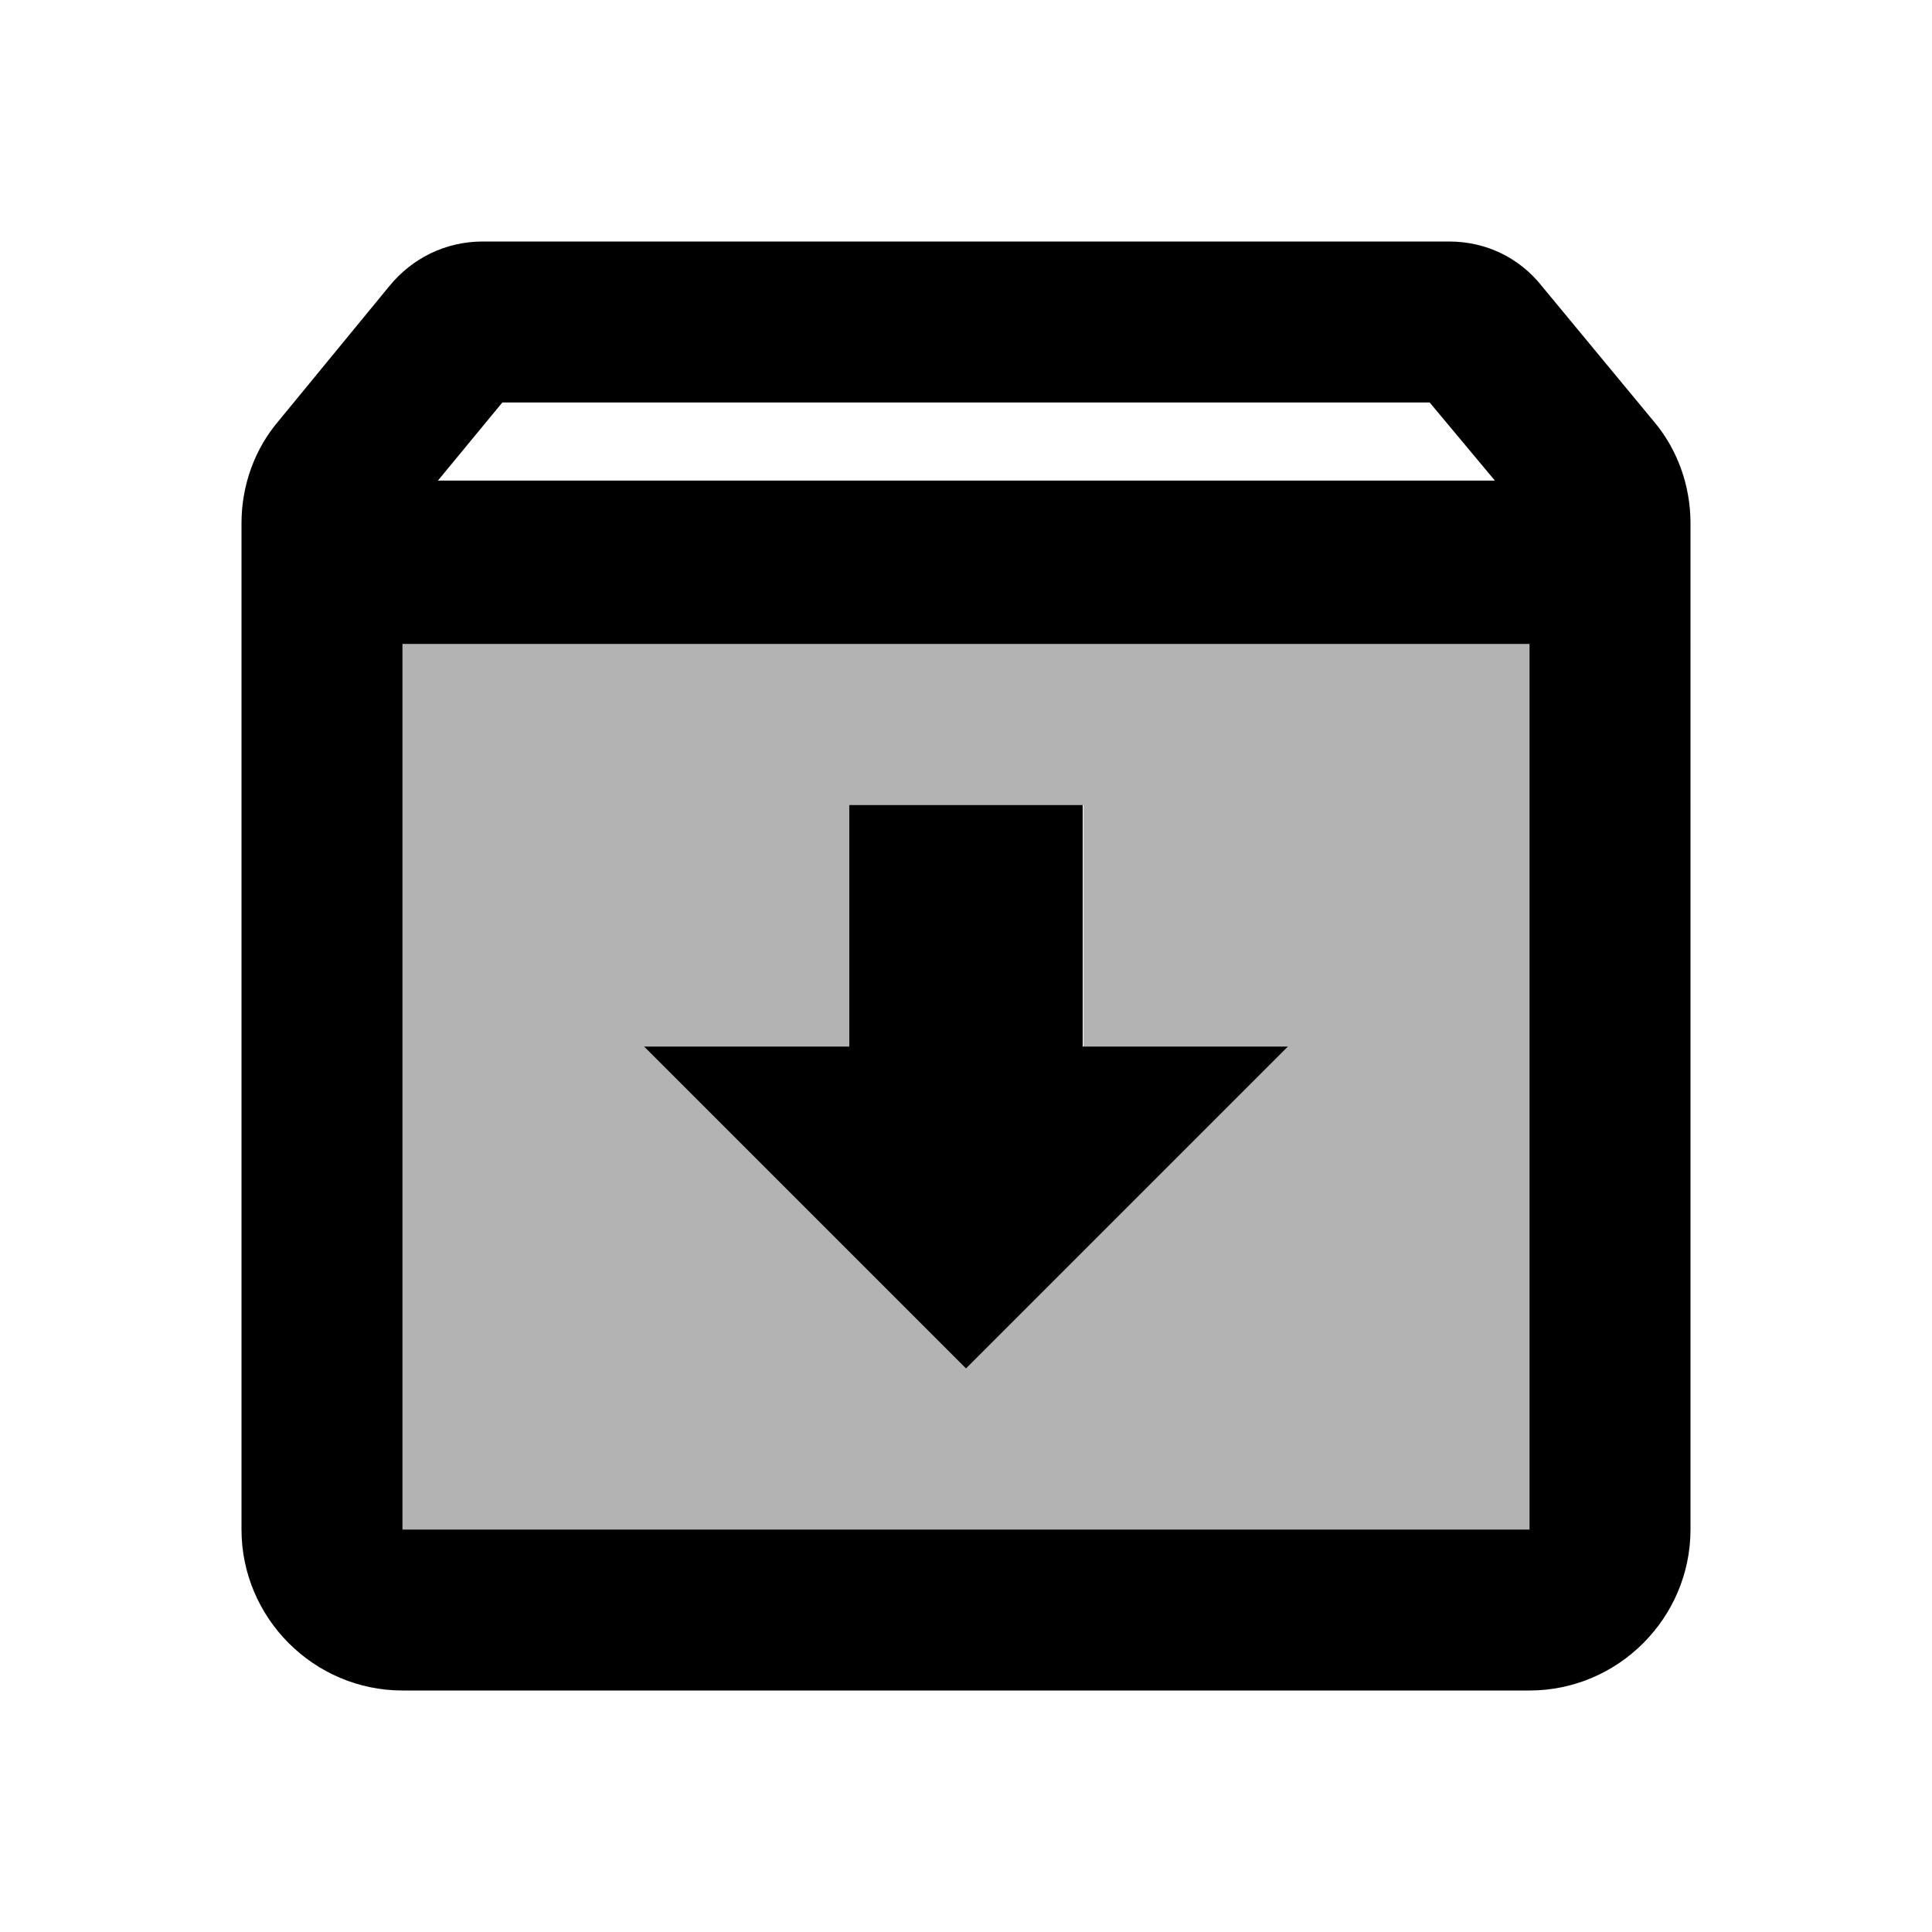  <svg version="1.1" xmlns="http://www.w3.org/2000/svg" width="24" height="24" viewBox="0 0 24 24" id="ArchiveTwoToneIcon">
<path d="M5 19h14V8H5v11zm5.55-6v-3h2.91v3H16l-4 4-4-4h2.55z"
      opacity=".3"
    ></path>
    <path d="M16 13h-2.55v-3h-2.9v3H8l4 4zm4.54-7.77l-1.39-1.68C18.88 3.21 18.47 3 18 3H6c-.47 0-.88.21-1.16.55L3.46 5.23C3.17 5.57 3 6.02 3 6.5V19c0 1.1.9 2 2 2h14c1.1 0 2-.9 2-2V6.5c0-.48-.17-.93-.46-1.27zM6.24 5h11.52l.81.97H5.44l.8-.97zM19 19H5V8h14v11z" ></path>

</svg>

